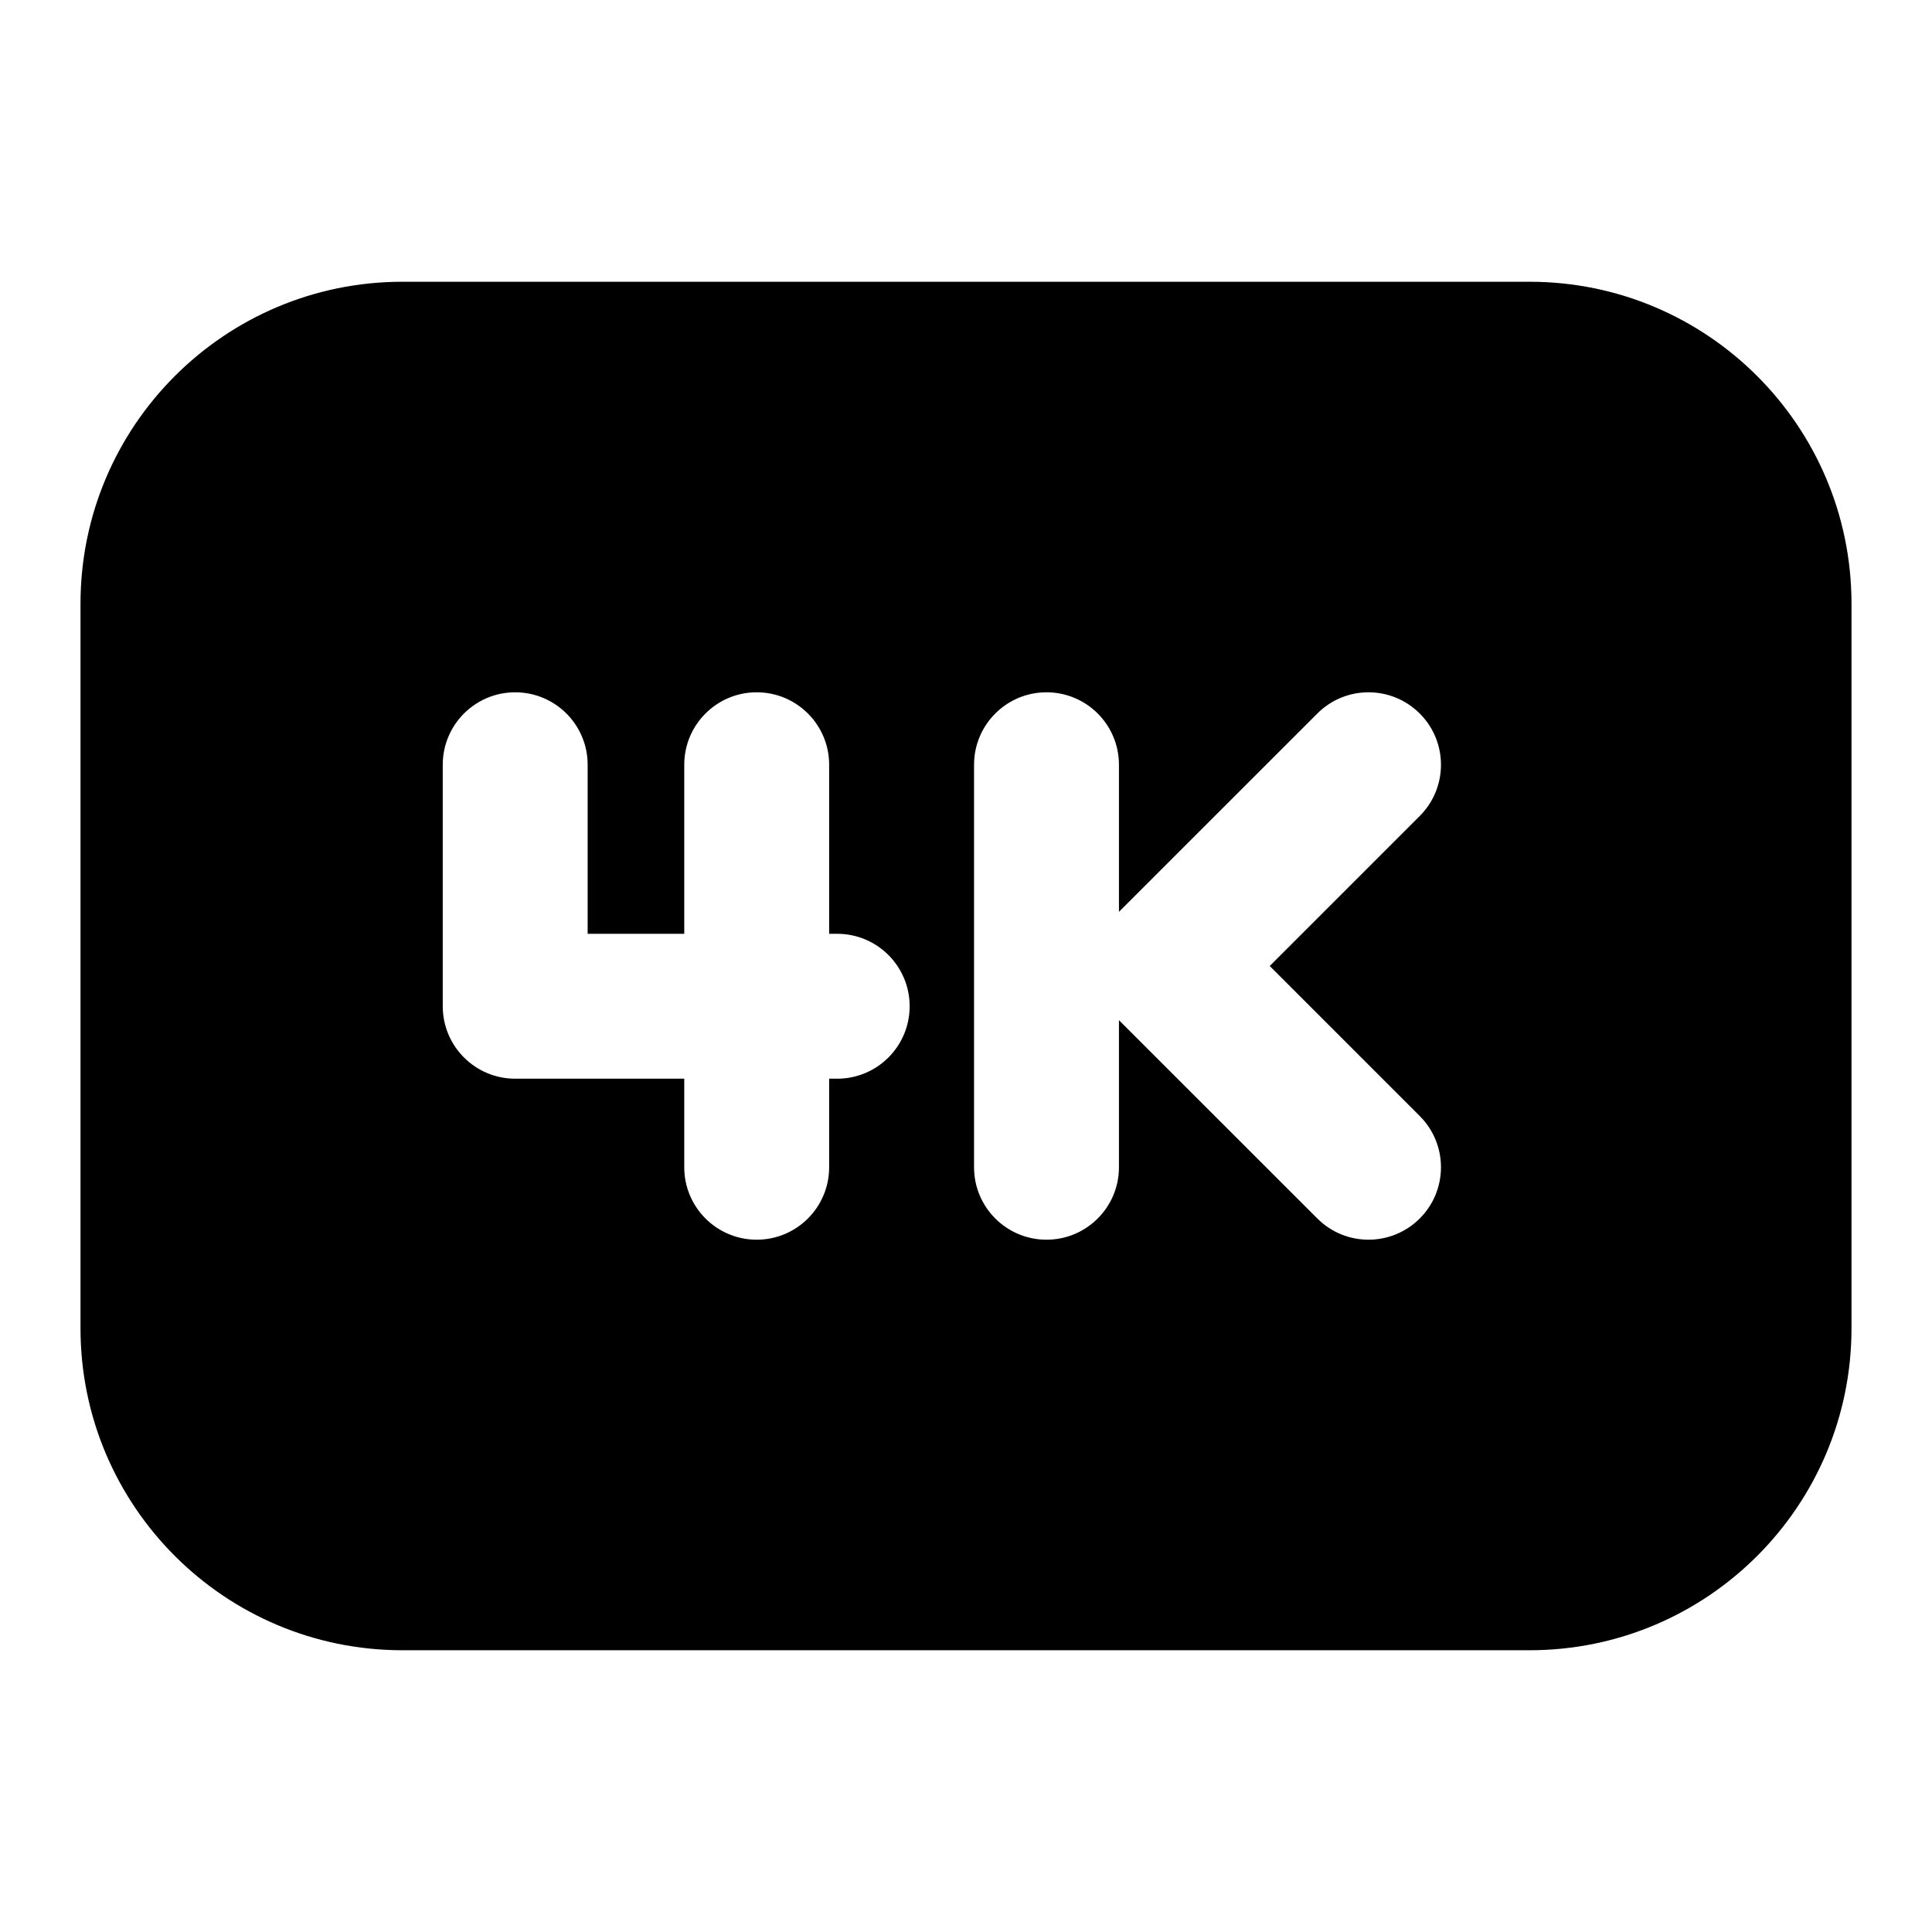 <svg width="24" height="24" viewBox="0 0 24 24" fill="none" xmlns="http://www.w3.org/2000/svg">
<path fill-rule="evenodd" clip-rule="evenodd" d="M1 7.5C1 5.291 2.791 3.5 5 3.5H19C21.209 3.5 23 5.291 23 7.5V16.5C23 18.709 21.209 20.5 19 20.5H5C2.791 20.5 1 18.709 1 16.5V7.5ZM15.773 12L17.637 10.136C17.988 9.785 17.988 9.215 17.637 8.864C17.285 8.512 16.715 8.512 16.364 8.864L13.9 11.327V9.5C13.9 9.003 13.497 8.6 13 8.6C12.503 8.6 12.1 9.003 12.1 9.5V14.5C12.1 14.997 12.503 15.4 13 15.4C13.497 15.4 13.9 14.997 13.9 14.5V12.673L16.364 15.136C16.715 15.488 17.285 15.488 17.637 15.136C17.988 14.785 17.988 14.215 17.637 13.864L15.773 12ZM6.4 8.6C6.897 8.6 7.3 9.003 7.3 9.5V11.6H8.5V9.5C8.5 9.003 8.903 8.6 9.4 8.6C9.897 8.6 10.3 9.003 10.3 9.5V11.6H10.4C10.897 11.6 11.3 12.003 11.3 12.5C11.3 12.997 10.897 13.4 10.4 13.4H10.3V14.5C10.3 14.997 9.897 15.4 9.4 15.4C8.903 15.4 8.5 14.997 8.5 14.5V13.4H6.4C5.903 13.4 5.5 12.997 5.5 12.5V9.5C5.5 9.003 5.903 8.6 6.4 8.6Z" fill="black"/>
</svg>
